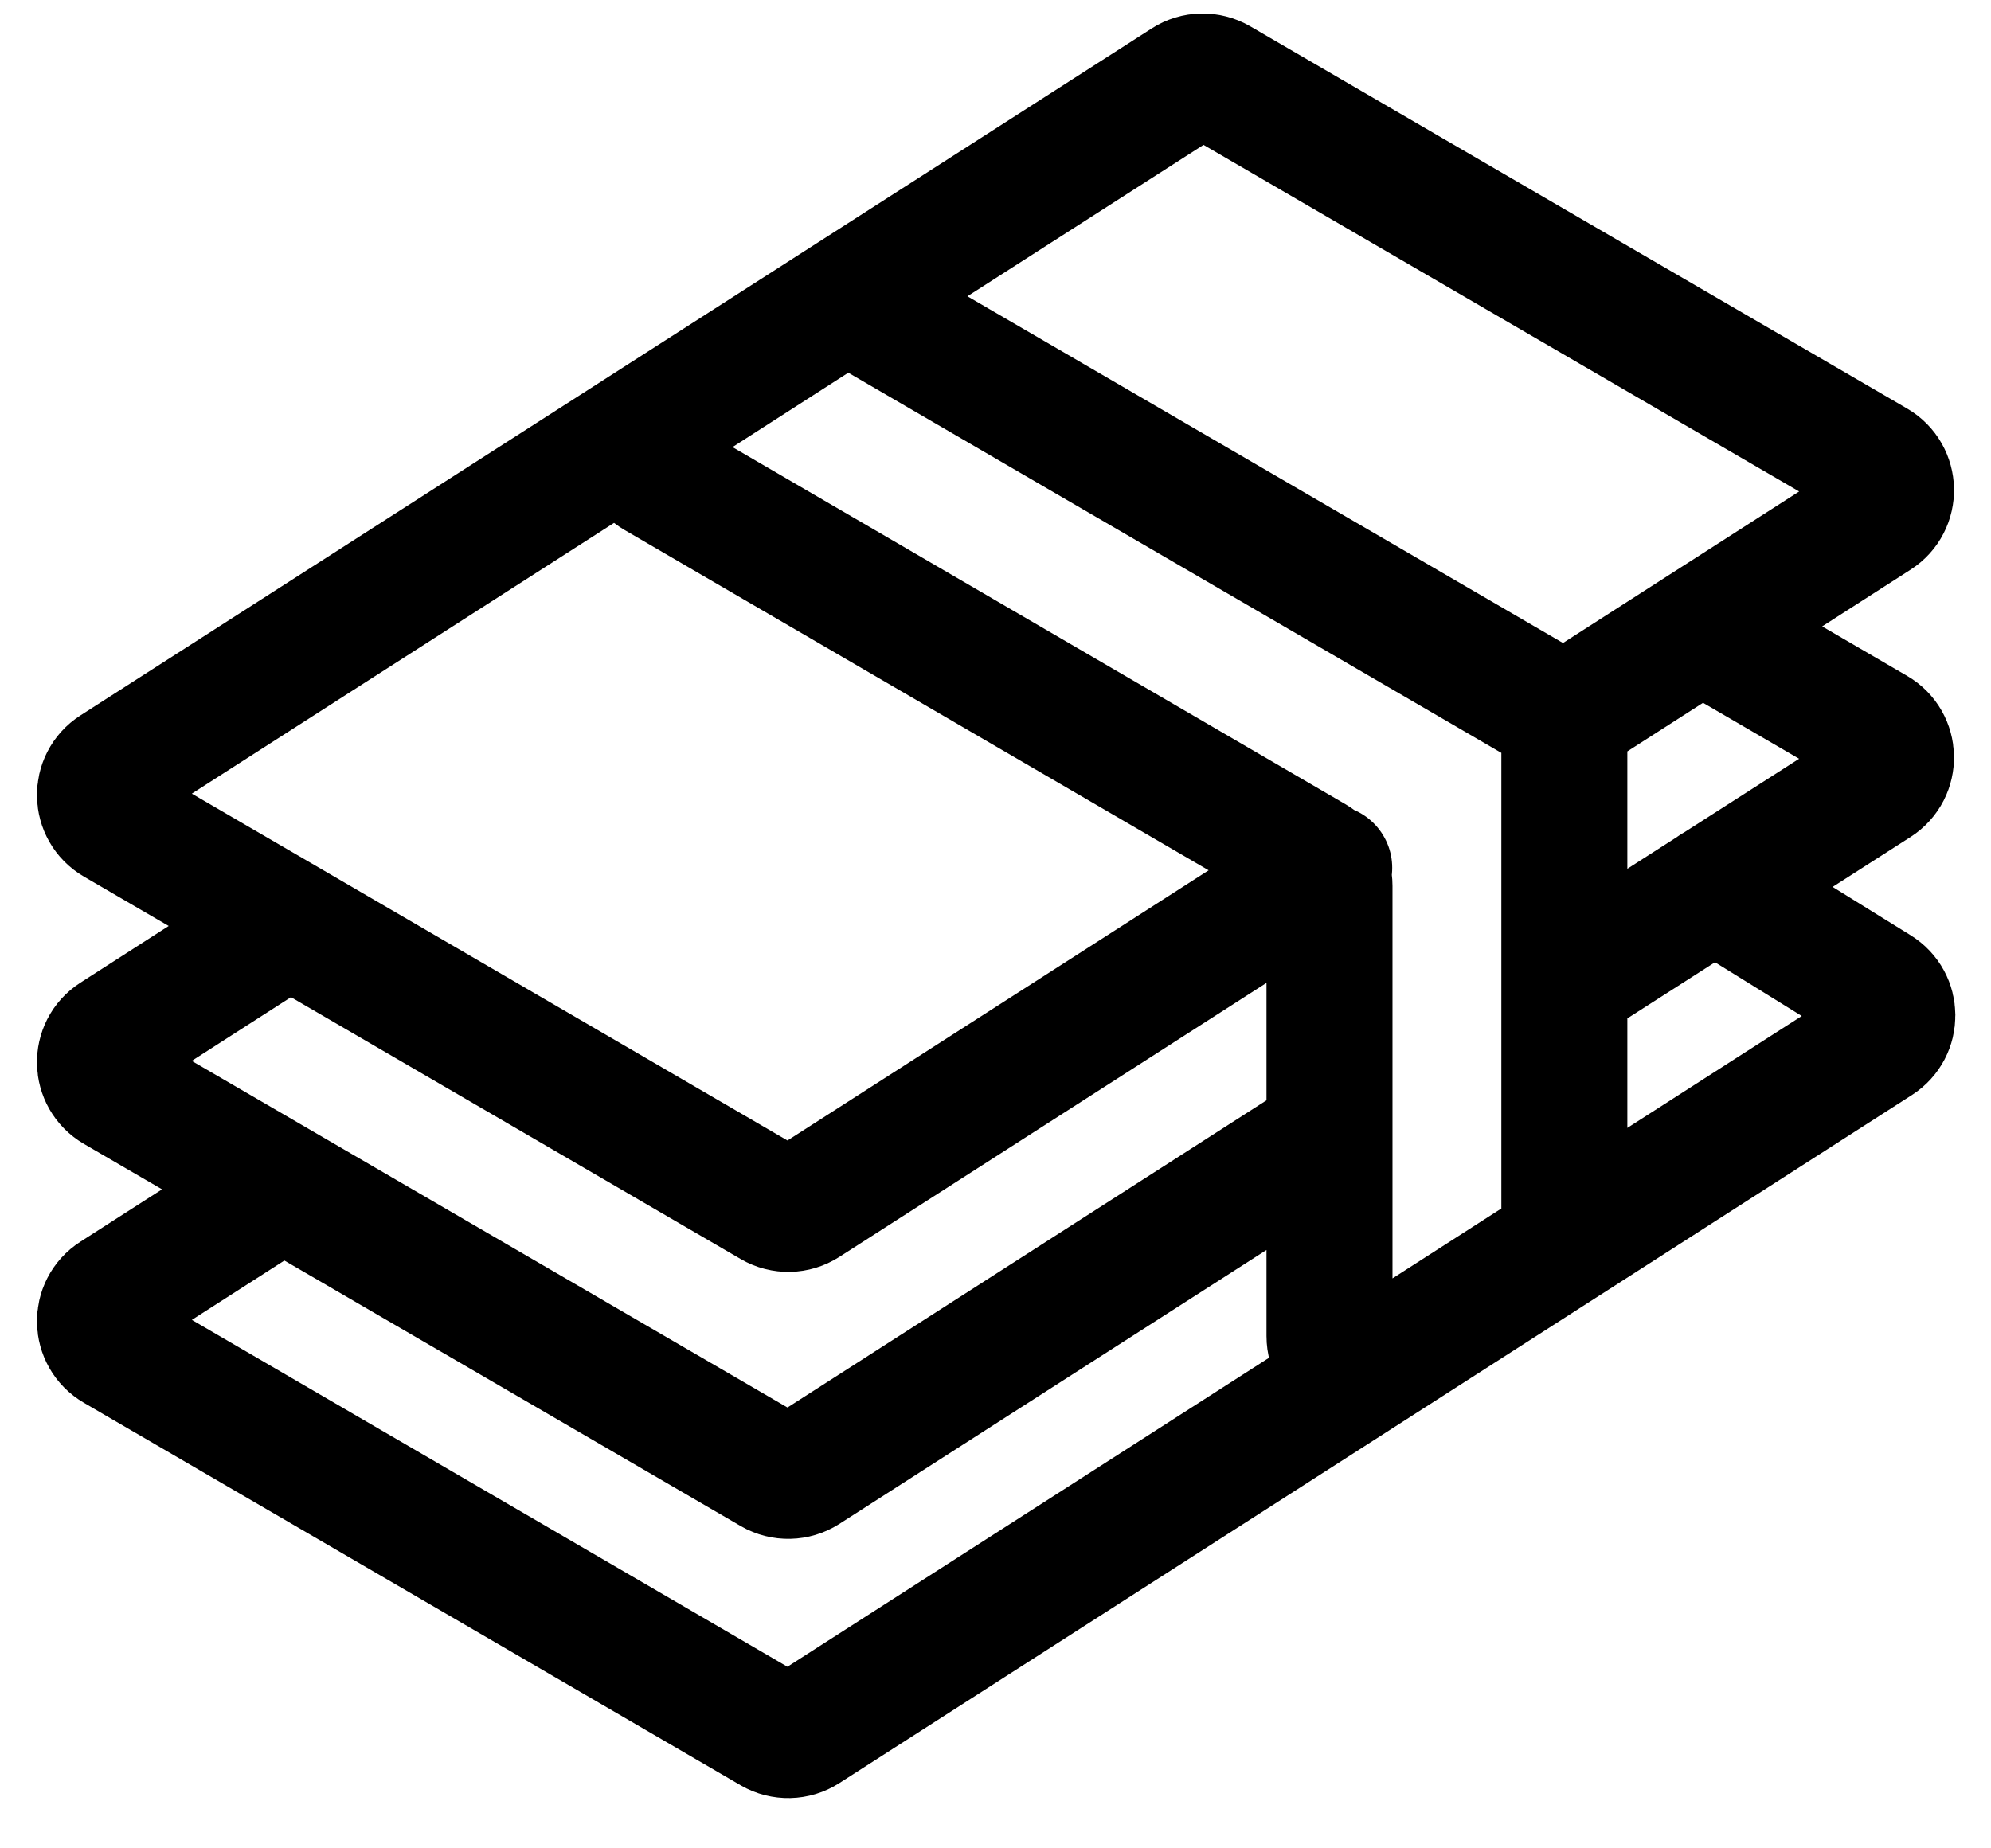 <svg width="28" height="26" viewBox="0 0 28 26" fill="none" xmlns="http://www.w3.org/2000/svg">
<path d="M18.693 12.207L11.325 16.935C11.185 17.025 11.007 17.029 10.863 16.945L1.626 11.565C1.34 11.399 1.331 10.988 1.61 10.809L16.675 1.146C16.814 1.056 16.993 1.053 17.137 1.136L26.374 6.512C26.66 6.679 26.669 7.089 26.39 7.268L22.041 10.059M18.697 15.962L11.325 20.691C11.185 20.78 11.007 20.784 10.863 20.701L1.626 15.325C1.34 15.158 1.331 14.748 1.609 14.569L4.07 12.988M23.93 8.849L26.373 10.272C26.66 10.438 26.669 10.849 26.39 11.028L22 13.841M24.109 12.487L26.403 13.909C26.68 14.08 26.683 14.482 26.409 14.658L11.325 24.337C11.185 24.427 11.007 24.431 10.863 24.348L1.626 18.967C1.34 18.801 1.331 18.39 1.61 18.212L3.976 16.694M12.142 4.341L21.78 9.953C21.917 10.032 22 10.178 22 10.336V17.241C22 17.392 21.924 17.533 21.797 17.614L19.38 19.166C19.085 19.356 18.697 19.144 18.697 18.794V12.462C18.697 12.304 18.614 12.158 18.477 12.079L9.23 6.69C8.944 6.524 8.935 6.114 9.214 5.935L11.679 4.351C11.819 4.261 11.998 4.257 12.142 4.341Z" stroke="currentColor" stroke-width="1.772" stroke-linecap="round" stroke-linejoin="round"/>
</svg>
